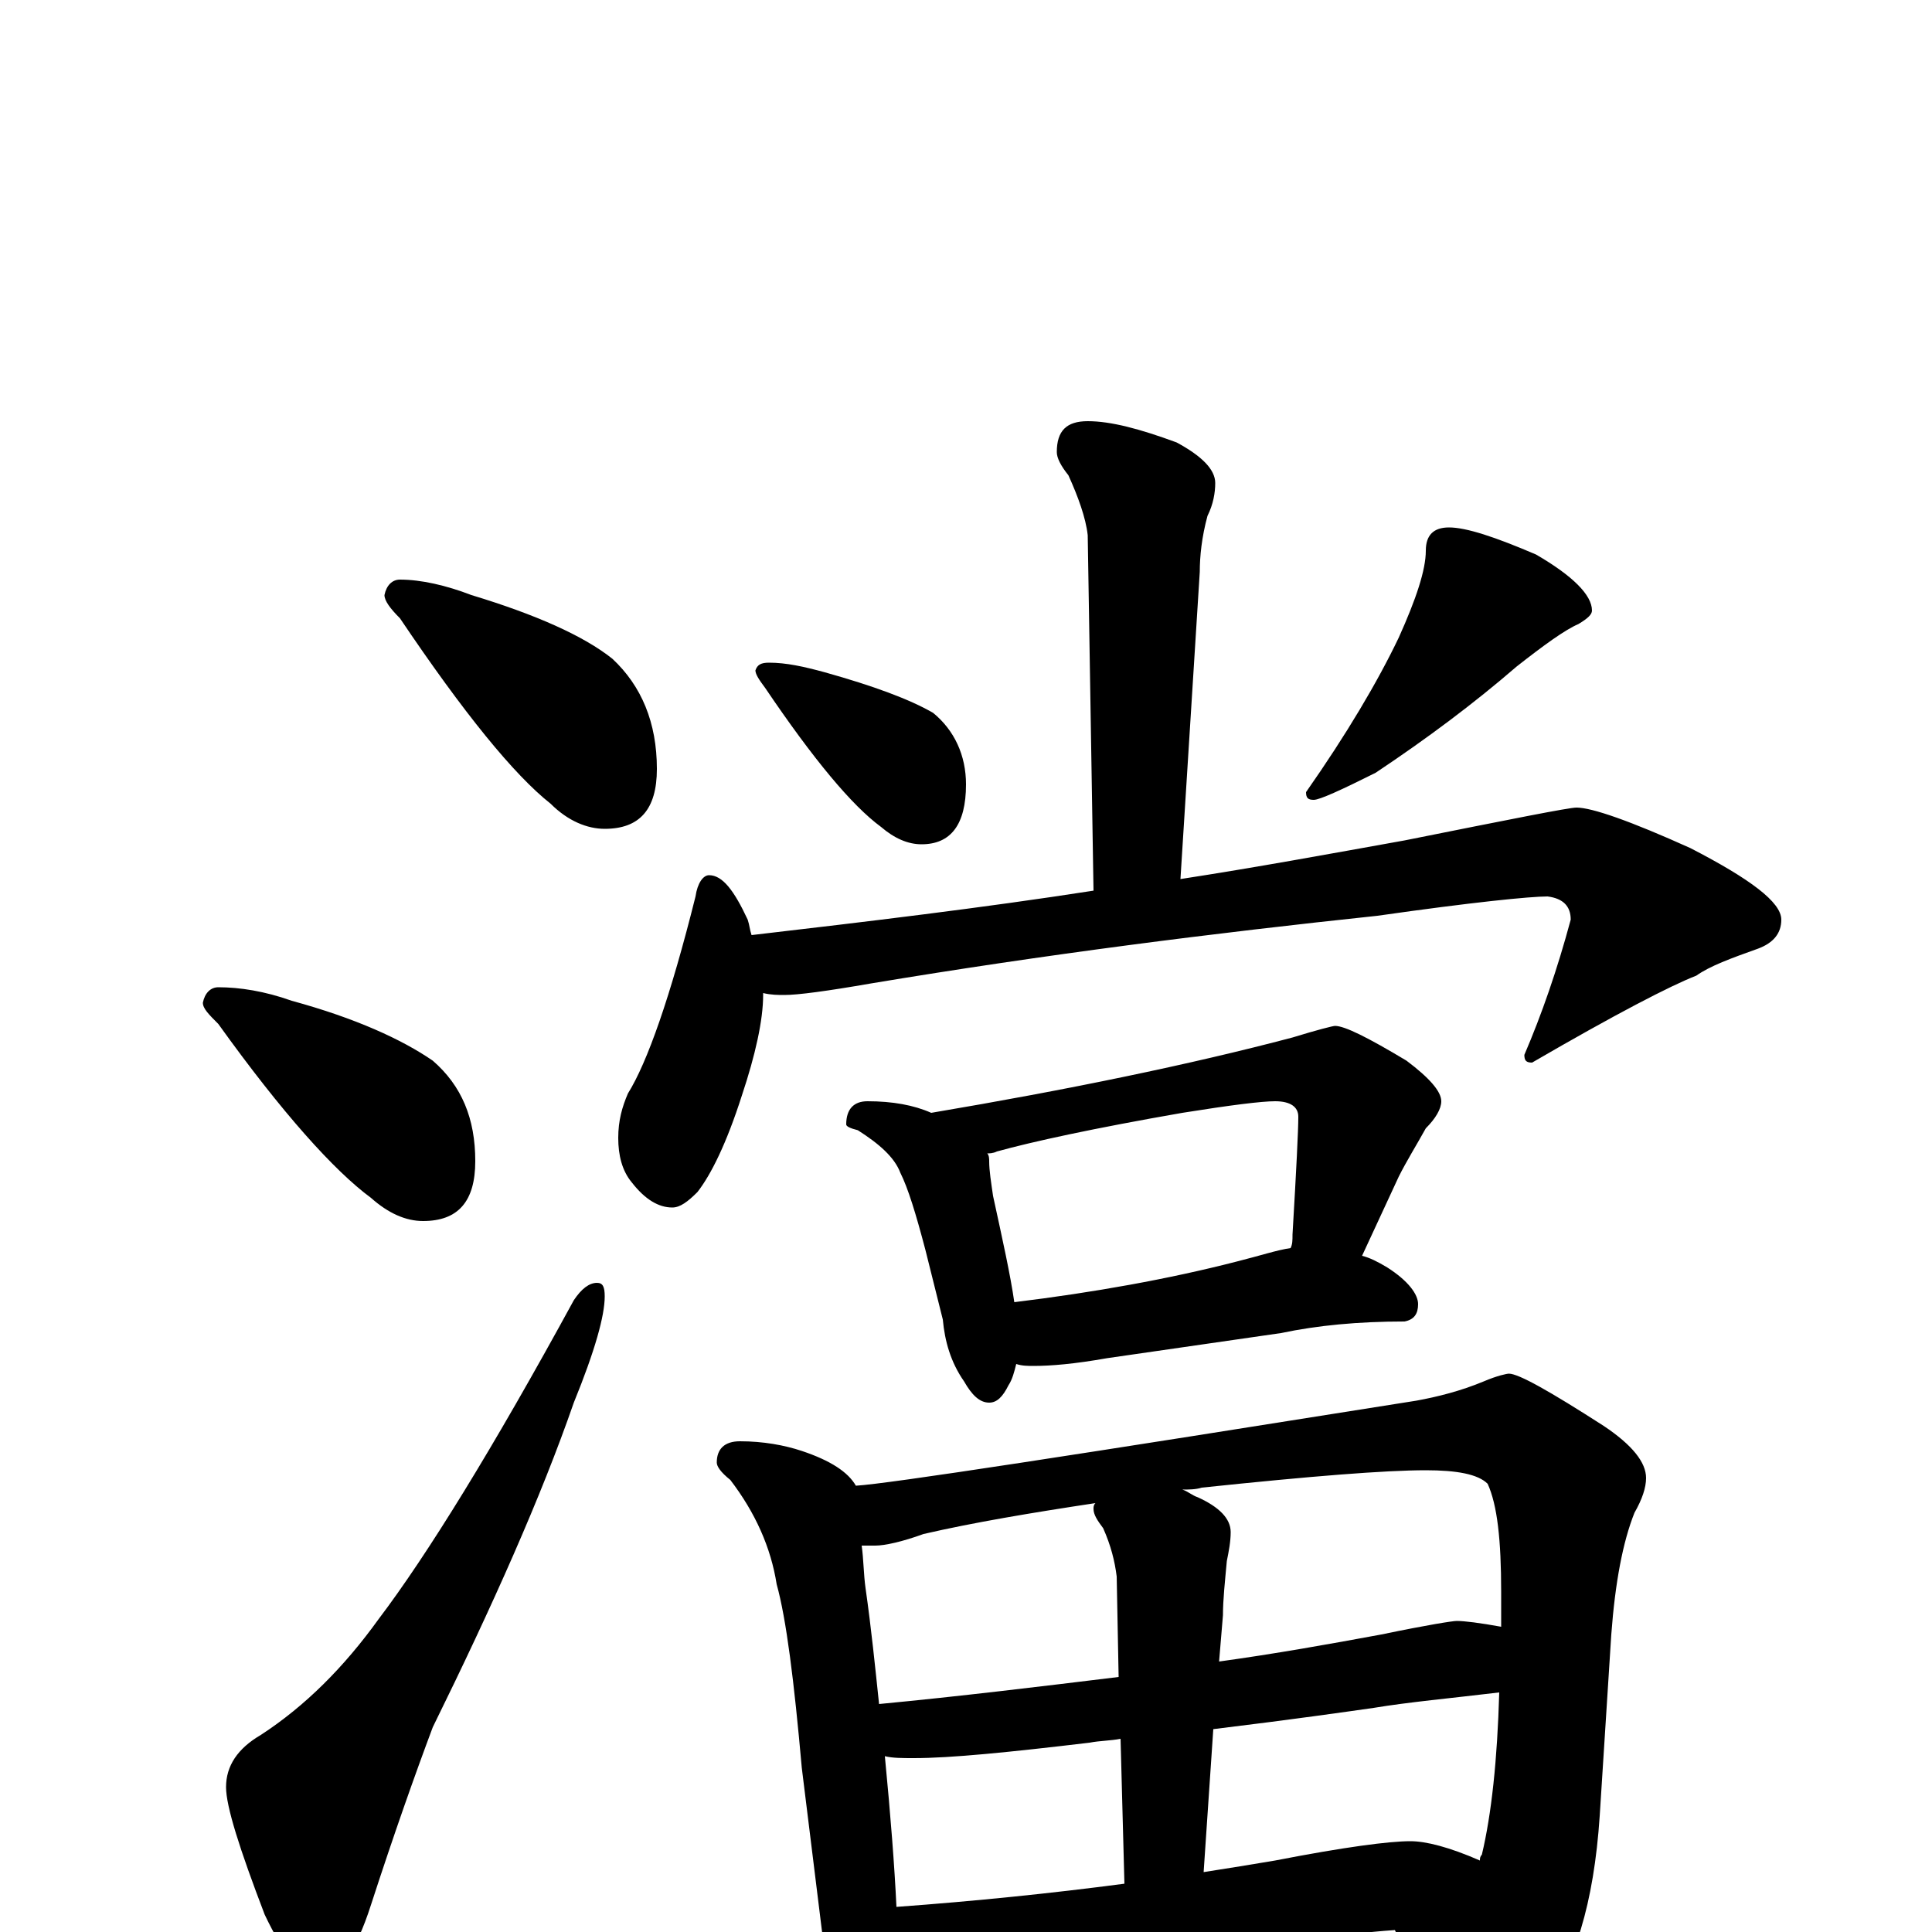 <?xml version="1.0" encoding="utf-8" ?>
<!DOCTYPE svg PUBLIC "-//W3C//DTD SVG 1.1//EN" "http://www.w3.org/Graphics/SVG/1.1/DTD/svg11.dtd">
<svg version="1.1" id="Layer_1" xmlns="http://www.w3.org/2000/svg" xmlns:xlink="http://www.w3.org/1999/xlink" x="0px" y="145px" width="1000px" height="1000px" viewBox="0 0 1000 1000" enable-background="new 0 0 1000 1000" xml:space="preserve">
<g id="Layer_1">
<path id="glyph" transform="matrix(1 0 0 -1 0 1000)" d="M207,700C218,700 231,697 244,692C277,682 302,671 317,659C332,645 340,626 340,602C340,581 331,571 313,571C304,571 294,575 285,584C266,599 240,631 207,680C202,685 199,689 199,692C200,697 203,700 207,700M113,489C124,489 137,487 151,482C184,473 208,462 224,451C239,438 246,421 246,399C246,378 237,368 219,368C210,368 201,372 192,380C173,394 146,424 113,470C108,475 105,478 105,481C106,486 109,489 113,489M309,336C312,336 313,334 313,329C313,319 308,301 297,274C280,225 255,169 224,106C215,82 204,51 192,14C184,-11 175,-23 164,-23C156,-23 147,-12 137,9C124,43 117,65 117,75C117,86 123,95 135,102C158,117 178,137 196,162C221,195 255,250 297,327C301,333 305,336 309,336M563,782C575,782 590,778 609,771C622,764 629,757 629,750C629,745 628,739 625,733C622,722 621,712 621,704l-10,-159C650,551 688,558 727,565C782,576 812,582 816,582C824,582 844,575 875,561C906,545 922,533 922,524C922,517 918,512 910,509C896,504 885,500 878,495C865,490 836,475 793,450C790,450 789,451 789,454C798,475 806,498 813,524C813,531 809,535 801,536C792,536 762,533 713,526C628,517 541,506 451,491C428,487 413,485 406,485C403,485 399,485 395,486l0,-1C395,472 391,454 384,433C376,408 368,392 361,383C356,378 352,375 348,375C341,375 334,379 327,388C322,394 320,402 320,411C320,420 322,427 325,434C335,450 347,484 360,536C361,543 364,547 367,547C374,547 380,539 387,524C388,521 388,519 389,516C449,523 508,530 566,539l-3,184C562,732 558,743 553,754C549,759 547,763 547,766C547,777 552,782 563,782M398,657C407,657 416,655 427,652C452,645 471,638 483,631C494,622 500,609 500,594C500,573 492,563 477,563C470,563 463,566 456,572C441,583 421,607 396,644C393,648 391,651 391,653C392,656 394,657 398,657M750,727C759,727 774,722 795,713C814,702 824,692 824,684C824,682 822,680 817,677C810,674 799,666 785,655C763,636 739,618 712,600C694,591 683,586 680,586C677,586 676,587 676,590C697,620 713,647 724,670C733,690 738,705 738,715C738,723 742,727 750,727M449,430C462,430 473,428 482,424C553,436 616,449 669,463C682,467 690,469 691,469C696,469 708,463 728,451C740,442 746,435 746,430C746,426 743,421 738,416C733,407 728,399 724,391l-19,-41C709,349 713,347 718,344C729,337 734,330 734,325C734,320 732,317 727,316C703,316 682,314 663,310l-90,-13C556,294 544,293 535,293C532,293 529,293 526,294C525,290 524,286 522,283C519,277 516,274 512,274C507,274 503,278 499,285C492,295 489,306 488,317l-9,36C474,372 470,385 466,393C463,401 455,408 444,415C440,416 438,417 438,418C438,426 442,430 449,430M525,326C566,331 605,338 640,347C652,350 661,353 668,354C669,356 669,358 669,361C671,395 672,415 672,422C672,427 668,430 660,430C653,430 637,428 612,424C566,416 534,409 516,404C514,403 512,403 511,403C512,402 512,400 512,399C512,394 513,388 514,381C519,358 523,340 525,326M383,254C395,254 406,252 415,249C430,244 439,238 443,231C460,232 557,247 733,275C744,277 756,280 768,285C775,288 780,289 781,289C786,289 802,280 830,262C845,252 852,243 852,235C852,230 850,224 846,217C840,202 836,181 834,154l-6,-94C825,15 815,-18 798,-39C783,-57 769,-66 758,-66C752,-66 747,-61 743,-51C736,-31 729,-14 722,1C707,0 692,-2 679,-4l-137,-15C517,-22 497,-23 484,-23C477,-23 470,-22 465,-21C464,-28 463,-33 460,-37C457,-43 453,-46 449,-46C444,-46 440,-43 436,-36C430,-25 427,-15 426,-4l-11,89C411,130 407,162 402,180C399,199 391,217 378,234C373,238 371,241 371,243C371,250 375,254 383,254M464,13C505,16 544,20 582,25l-2,75C575,99 569,99 564,98C522,93 492,90 473,90C467,90 462,90 458,91C461,60 463,34 464,13M623,31C636,33 648,35 660,37C696,44 719,47 730,47C738,47 750,44 766,37C766,38 766,39 767,40C772,61 775,89 776,124C751,121 729,119 711,116C697,114 669,110 628,105M455,118C497,122 538,127 579,132l-1,52C577,192 575,200 571,209C568,213 566,216 566,219C566,220 566,221 567,222C534,217 504,212 478,206C467,202 458,200 453,200C450,200 448,200 446,200C447,193 447,185 448,178C451,157 453,137 455,118M612,229C615,228 617,226 620,225C631,220 637,214 637,207C637,202 636,197 635,192C634,181 633,172 633,164l-2,-24C660,144 688,149 715,154C739,159 752,161 754,161C758,161 766,160 777,158C777,164 777,170 777,176C777,203 775,221 770,232C765,237 754,239 738,239C717,239 679,236 622,230C619,229 615,229 612,229z"/>
</g>
</svg>
